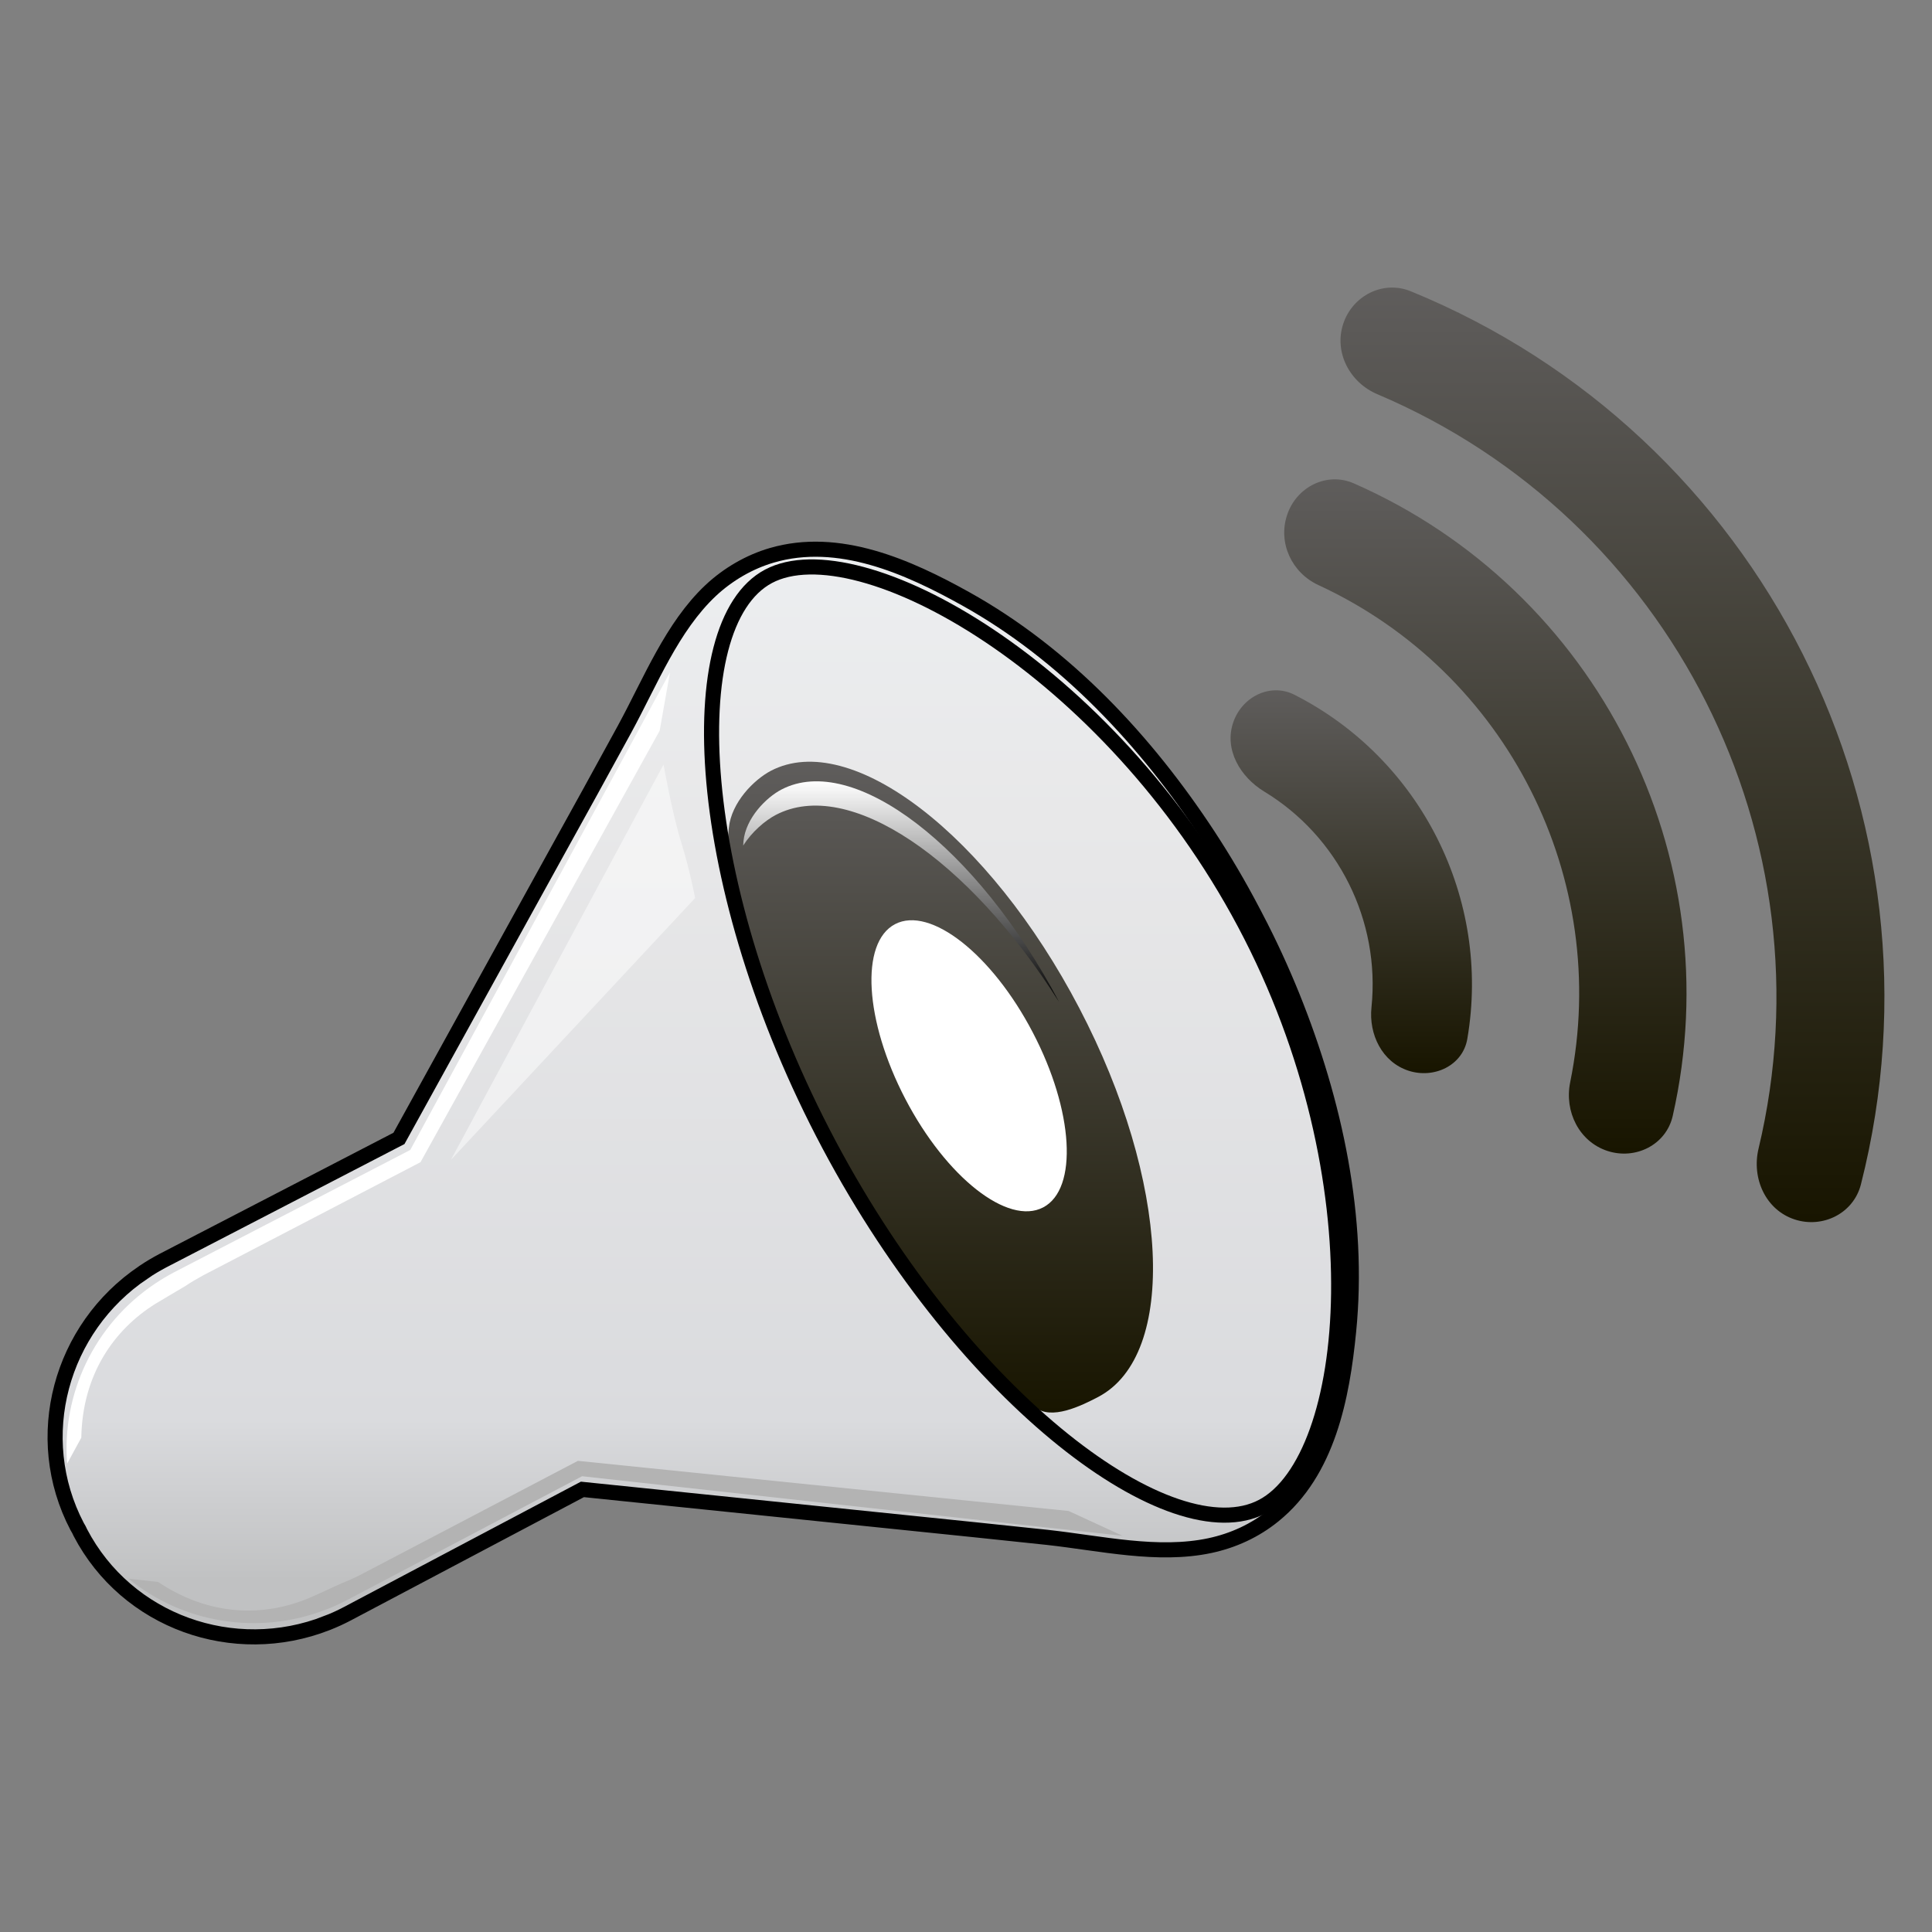 <?xml version="1.0" encoding="utf-8"?>
<!-- Generator: Adobe Illustrator 13.0.0, SVG Export Plug-In . SVG Version: 6.00 Build 14948)  -->
<!DOCTYPE svg PUBLIC "-//W3C//DTD SVG 1.1//EN" "http://www.w3.org/Graphics/SVG/1.1/DTD/svg11.dtd">
<svg version="1.1" id="Layer_1" xmlns="http://www.w3.org/2000/svg" xmlns:xlink="http://www.w3.org/1999/xlink" x="0px" y="0px"
	 width="128px" height="128px" viewBox="0 0 128 128" enable-background="new 0 0 128 128" xml:space="preserve">
<rect x="0" y="0" width="128" height="128" fill="#808080" stroke="none"/>
<g>
	<g>
		<path fill="none" d="M50.915,38.182c5.96-3.168,22.511,5.984,31.554,23.002c9.041,17.011,7.148,35.448,1.186,38.621
			c-5.961,3.17-19.686-6.953-28.728-23.968C45.888,58.819,44.954,41.354,50.915,38.182L50.915,38.182z"/>
		
			<linearGradient id="SVGID_1_" gradientUnits="userSpaceOnUse" x1="-242.686" y1="115.448" x2="-242.686" y2="43.387" gradientTransform="matrix(1 0 0 -1 289.275 151.834)">
			<stop  offset="0" style="stop-color:#ECEEF0"/>
			<stop  offset="0.248" style="stop-color:#E8E8E9"/>
			<stop  offset="0.8" style="stop-color:#DADBDE"/>
			<stop  offset="0.948" style="stop-color:#C0C1C2"/>
		</linearGradient>
		<path fill="url(#SVGID_1_)" stroke="#000000" stroke-miterlimit="3.864" d="M82.988,60.37c-0.91-1.743-1.893-3.406-2.928-4.99
			c-4.125-6.291-9.474-12.031-16.083-15.709c-3.822-2.129-8.413-4.176-12.846-2.879c-1.467,0.428-2.889,1.246-4.046,2.33
			c-2.573,2.423-3.981,6.016-5.706,9.186c-1.51,2.772-3.041,5.544-4.57,8.304l-10.377,18.81l-15.66,8.109
			c-0.426,0.228-0.83,0.463-1.217,0.727c0,0-0.055,0.027-0.049,0.034c-5.498,3.69-7.488,10.931-4.398,16.84
			c0.041,0.07,0.08,0.132,0.117,0.202c0.037,0.064,0.061,0.135,0.098,0.205c3.094,5.914,10.169,8.408,16.334,5.994
			c0,0.006,0.053-0.02,0.053-0.02c0.436-0.175,0.863-0.367,1.287-0.591l15.59-8.245l21.357,2.196
			c3.143,0.323,6.289,0.644,9.431,0.981c3.58,0.394,7.332,1.281,10.789,0.545c1.547-0.33,2.99-0.994,4.221-1.994
			c3.59-2.905,4.533-7.844,4.963-12.194c0.754-7.532-0.912-15.208-3.723-22.187c-0.709-1.751-1.512-3.509-2.426-5.251
			c-0.033-0.068-0.072-0.135-0.105-0.203C83.057,60.504,83.025,60.44,82.988,60.37L82.988,60.37z"/>
		<path fill="#FFFFFF" d="M44.39,44.538L27.18,76.188L11.519,84.3c-0.426,0.228-0.83,0.464-1.216,0.724c0,0-0.053,0.026-0.049,0.033
			c-4.031,2.705-6.166,7.32-5.808,11.918l0.94-1.725c0.074-4.175,2.153-7.146,4.906-8.867c-0.002-0.006,1.971-1.17,1.971-1.17
			c0.389-0.264,0.793-0.496,1.215-0.727l14.381-7.488l15.844-28.583L44.39,44.538z"/>
		<path fill="#B3B3B3" d="M74.373,101.753l-35.808-3.948l-15.603,8.221c-0.426,0.219-0.852,0.418-1.29,0.586
			c0,0-0.052,0.027-0.055,0.018c-4.521,1.766-9.529,0.883-13.098-2.035l1.951,0.211c3.471,2.324,7.098,2.314,10.08,1.037
			c0.006,0.01,2.086-0.949,2.086-0.949c0.438-0.168,0.864-0.363,1.29-0.582l14.362-7.527l32.511,3.322L74.373,101.753z"/>
		
			<linearGradient id="SVGID_2_" gradientUnits="userSpaceOnUse" x1="-226.983" y1="101.369" x2="-226.983" y2="58.248" gradientTransform="matrix(1 0 0 -1 289.275 151.834)">
			<stop  offset="0" style="stop-color:#5F5D5C"/>
			<stop  offset="1" style="stop-color:#181500"/>
		</linearGradient>
		<path fill="url(#SVGID_2_)" d="M71.506,66.79C65.518,55.331,56.37,48.295,51.065,51.071c-1.112,0.588-2.602,2.076-2.779,3.782
			c-0.631,6.083,2.068,13.116,6.405,20.743c4.358,7.666,8.909,13.409,13.872,17.62c1.074,0.913,3.072-0.079,4.189-0.661
			C78.051,89.779,77.496,78.245,71.506,66.79L71.506,66.79z"/>
		<path fill="#FFFFFF" d="M68.424,68.402c2.711,5.181,3.018,10.371,0.688,11.591c-2.332,1.223-6.417-1.99-9.125-7.173
			c-2.708-5.184-3.018-10.373-0.687-11.593C61.631,60.008,65.721,63.221,68.424,68.402L68.424,68.402z"/>
		<path opacity="0.49" fill="#FFFFFF" enable-background="new    " d="M43.961,50.654c0,0,0.579,3.259,1.16,5.118
			c0.586,1.865,0.932,3.727,0.932,3.727L29.875,76.842L43.961,50.654z"/>
		<path fill="none" stroke="#000000" stroke-miterlimit="3.864" d="M50.915,38.182c5.96-3.168,22.511,5.984,31.554,23.002
			c9.041,17.011,7.148,35.448,1.186,38.621c-5.961,3.17-19.686-6.953-28.728-23.968C45.888,58.819,44.954,41.354,50.915,38.182
			L50.915,38.182z"/>
		
			<linearGradient id="SVGID_3_" gradientUnits="userSpaceOnUse" x1="-229.576" y1="100.07" x2="-229.576" y2="85.458" gradientTransform="matrix(1 0 0 -1 289.275 151.834)">
			<stop  offset="0" style="stop-color:#FFFFFF"/>
			<stop  offset="1" style="stop-color:#000000"/>
		</linearGradient>
		<path fill="url(#SVGID_3_)" d="M51.395,53.993c4.824-2.527,12.764,2.896,18.767,12.383c-5.412-10.27-13.625-16.561-18.393-14.065
			c-1.005,0.526-2.353,1.874-2.512,3.418c-0.009,0.095-0.013,0.193-0.019,0.291C49.827,55.098,50.688,54.366,51.395,53.993z"/>
	</g>
	<g>
		
			<linearGradient id="SVGID_4_" gradientUnits="userSpaceOnUse" x1="-1039.989" y1="424.224" x2="-1051.405" y2="446.873" gradientTransform="matrix(0.893 -0.45 0.45 0.893 827.291 -801.197)">
			<stop  offset="0" style="stop-color:#5F5D5C"/>
			<stop  offset="1" style="stop-color:#181500"/>
		</linearGradient>
		<path fill="url(#SVGID_4_)" d="M85.758,46.029c-1.611-0.817-3.502,0.147-4.064,1.865c-0.588,1.767,0.466,3.577,2.06,4.546
			c4.912,2.979,7.697,8.562,7.111,14.287c-0.193,1.812,0.711,3.639,2.444,4.207c1.699,0.559,3.603-0.34,3.904-2.104
			C98.803,59.563,94.139,50.286,85.758,46.029z"/>
		
			<linearGradient id="SVGID_5_" gradientUnits="userSpaceOnUse" x1="-1025.765" y1="415.742" x2="-1045.871" y2="455.632" gradientTransform="matrix(0.893 -0.45 0.45 0.893 827.291 -801.197)">
			<stop  offset="0" style="stop-color:#5F5D5C"/>
			<stop  offset="1" style="stop-color:#181500"/>
		</linearGradient>
		<path fill="url(#SVGID_5_)" d="M89.689,32.022c-1.791-0.784-3.812,0.248-4.418,2.107c-0.611,1.838,0.313,3.819,2.071,4.631
			c12.507,5.773,19.435,19.465,16.685,32.952c-0.392,1.933,0.598,3.925,2.467,4.539c1.861,0.612,3.893-0.403,4.328-2.317
			C114.727,56.74,105.834,39.106,89.689,32.022z"/>
		
			<linearGradient id="SVGID_6_" gradientUnits="userSpaceOnUse" x1="-1012.527" y1="408.188" x2="-1040.394" y2="463.477" gradientTransform="matrix(0.893 -0.45 0.45 0.893 827.291 -801.197)">
			<stop  offset="0" style="stop-color:#5F5D5C"/>
			<stop  offset="1" style="stop-color:#181500"/>
		</linearGradient>
		<path fill="url(#SVGID_6_)" d="M93.461,19.295c-1.826-0.744-3.854,0.291-4.469,2.16c-0.625,1.893,0.436,3.893,2.264,4.664
			c19.465,8.252,30.166,29.441,25.25,49.99c-0.465,1.963,0.473,4.05,2.389,4.681c1.865,0.614,3.906-0.401,4.394-2.315
			C129.486,54.112,116.736,28.809,93.461,19.295z"/>
	</g>
</g>
</svg>
